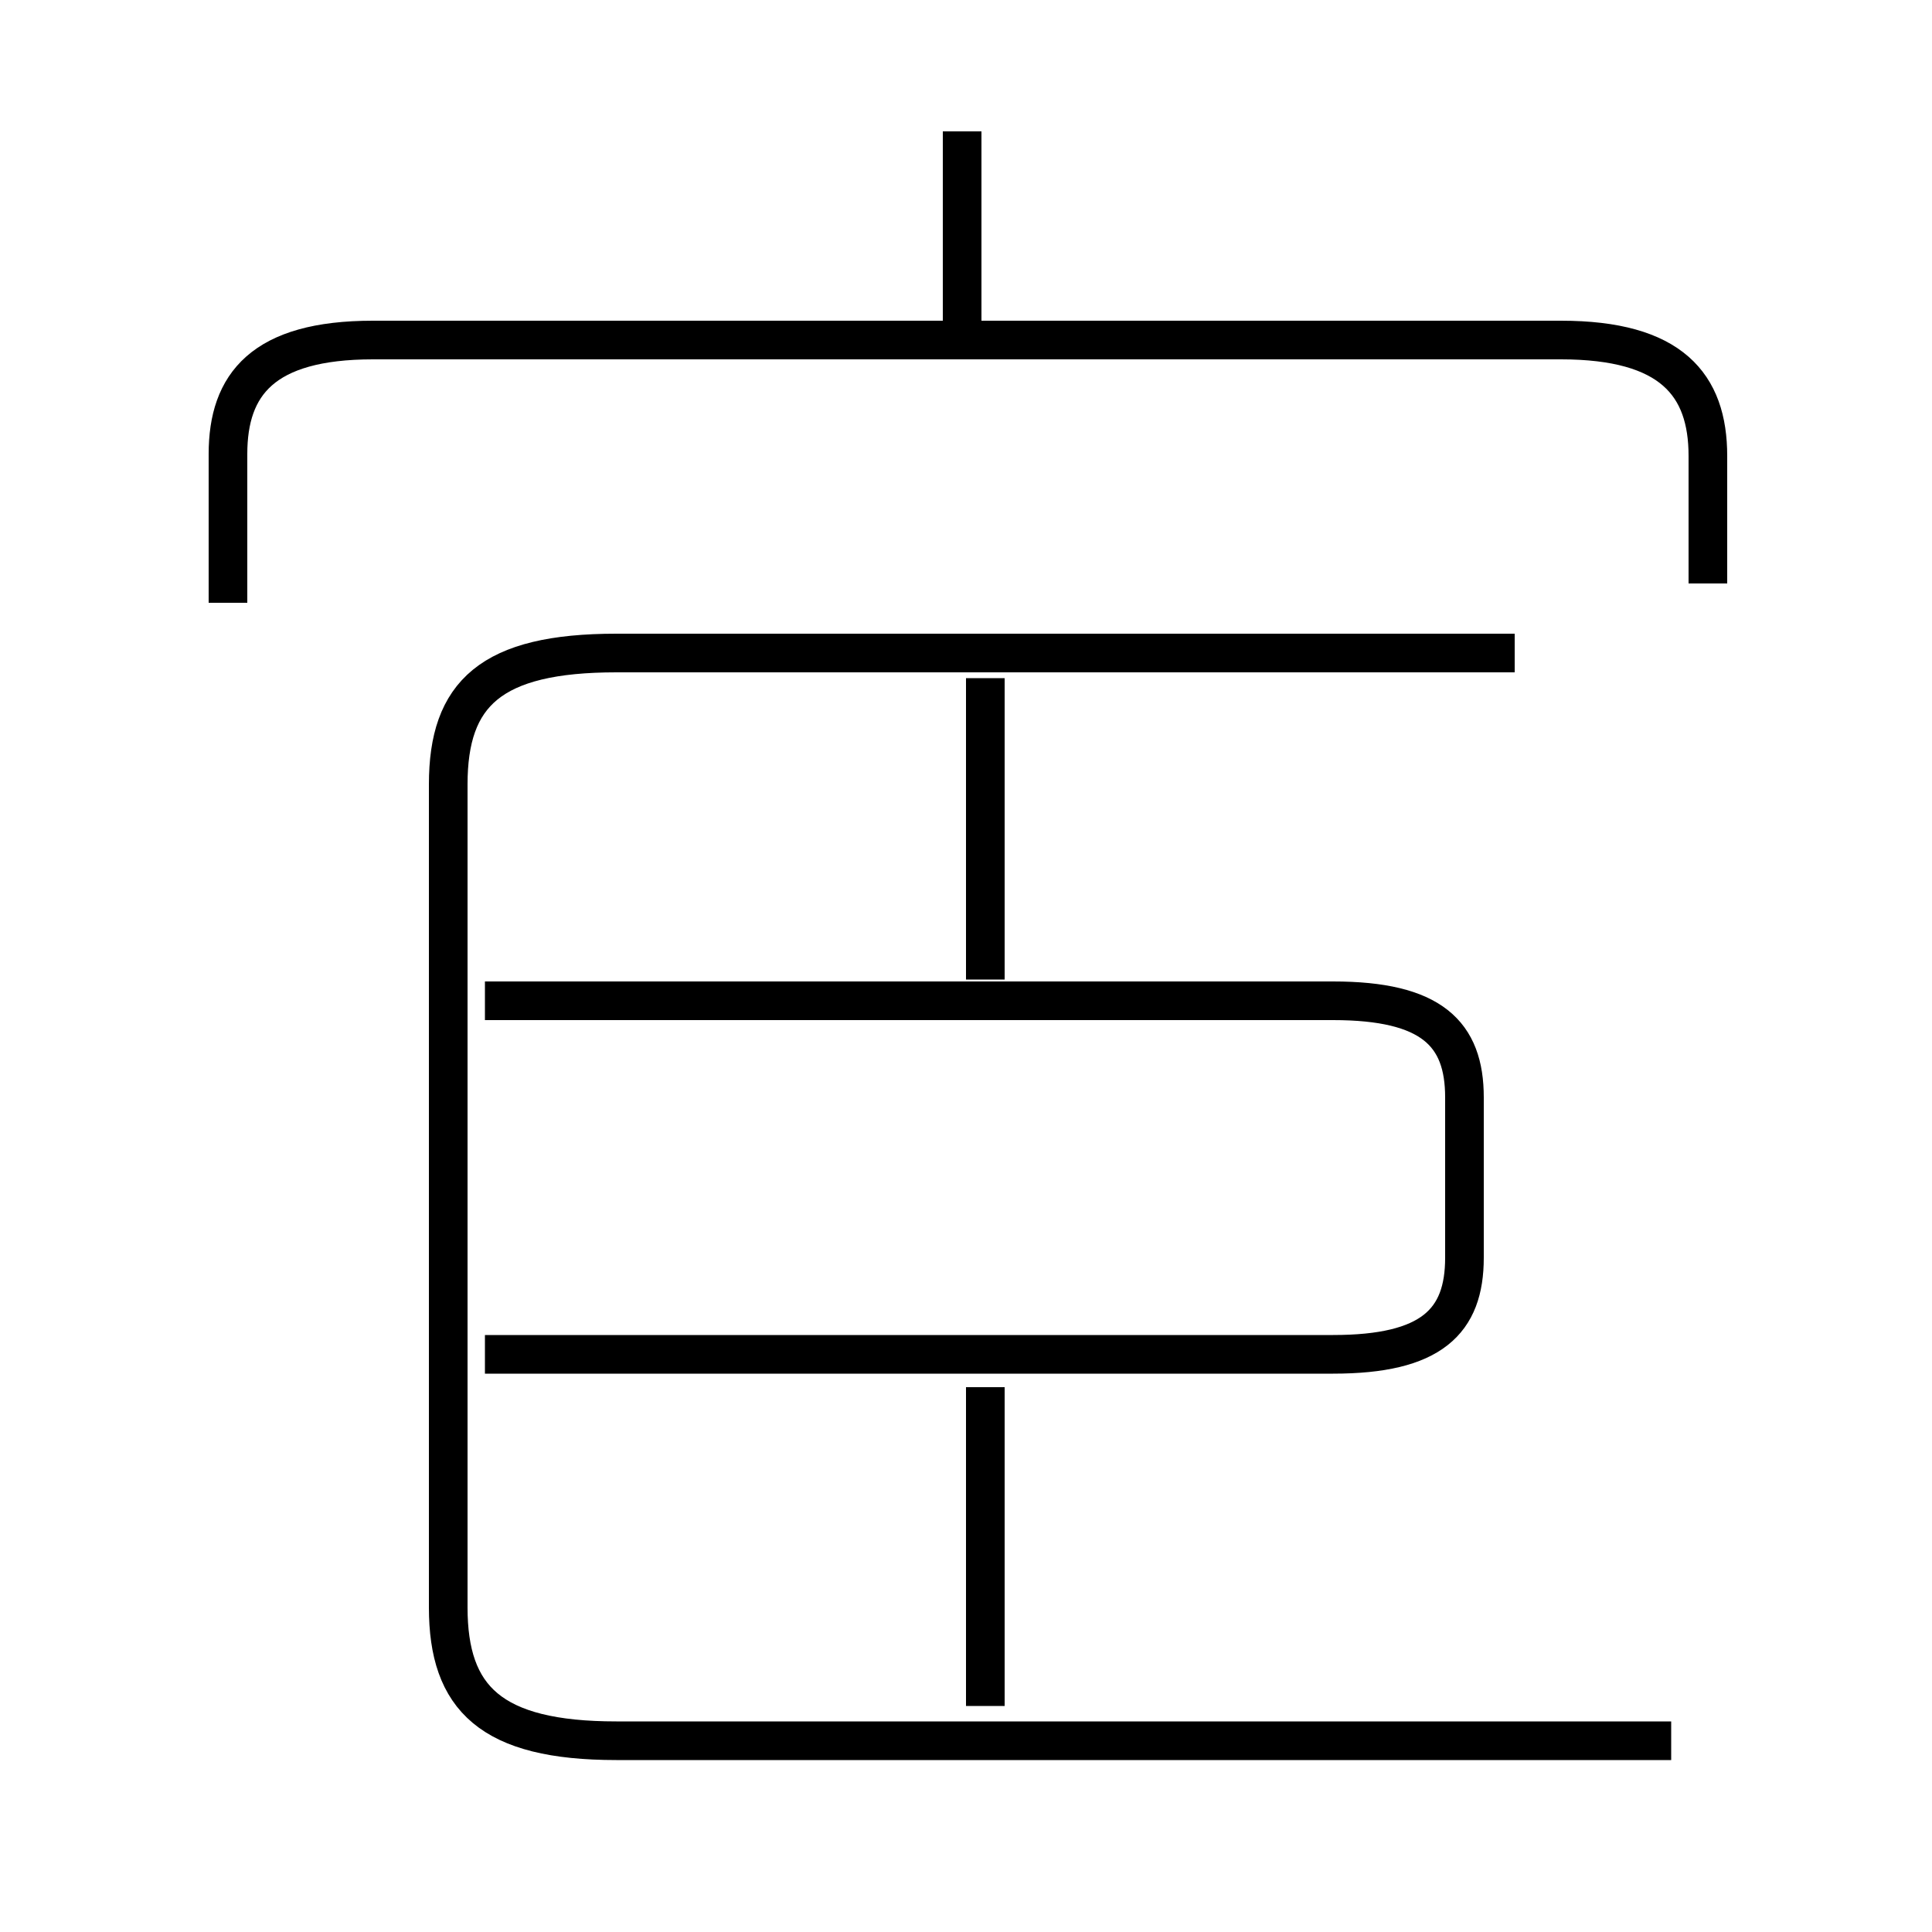 <?xml version='1.0' encoding='utf8'?>
<svg viewBox="0.0 -6.0 50.0 50.0" version="1.1" xmlns="http://www.w3.org/2000/svg">
<rect x="0.0" y="-6.0" width="50.0" height="50.0" fill="#808080" stroke="none"/>
<rect x="-1000" y="-1000" width="2000" height="2000" stroke="white" fill="white"/>
<g style="fill:white;stroke:#000000;  stroke-width:1">
<path d="M 43.25 1.05 L 15.95 1.05 C 12.7 1.05 11.6 -0.05 11.6 -2.4 L 11.6 -23.7 C 11.6 -26.05 12.7 -27.1 15.95 -27.1 L 39.2 -27.1 M 25.5 0.15 L 25.5 -8.1 M 12.55 -8.95 L 34.5 -8.95 C 37.05 -8.95 37.9 -9.8 37.9 -11.45 L 37.9 -15.6 C 37.9 -17.25 37.05 -18.1 34.5 -18.1 L 12.55 -18.1 M 25.5 -18.65 L 25.5 -26.45 M 44.2 -28.9 L 44.2 -32.2 C 44.2 -34.05 43.25 -35.2 40.4 -35.2 L 9.65 -35.2 C 6.8 -35.2 5.9 -34.05 5.9 -32.25 L 5.9 -28.4 M 24.9 -35.55 L 24.9 -40.6" transform="translate(0.0 38.0)" />
</g>
</svg>